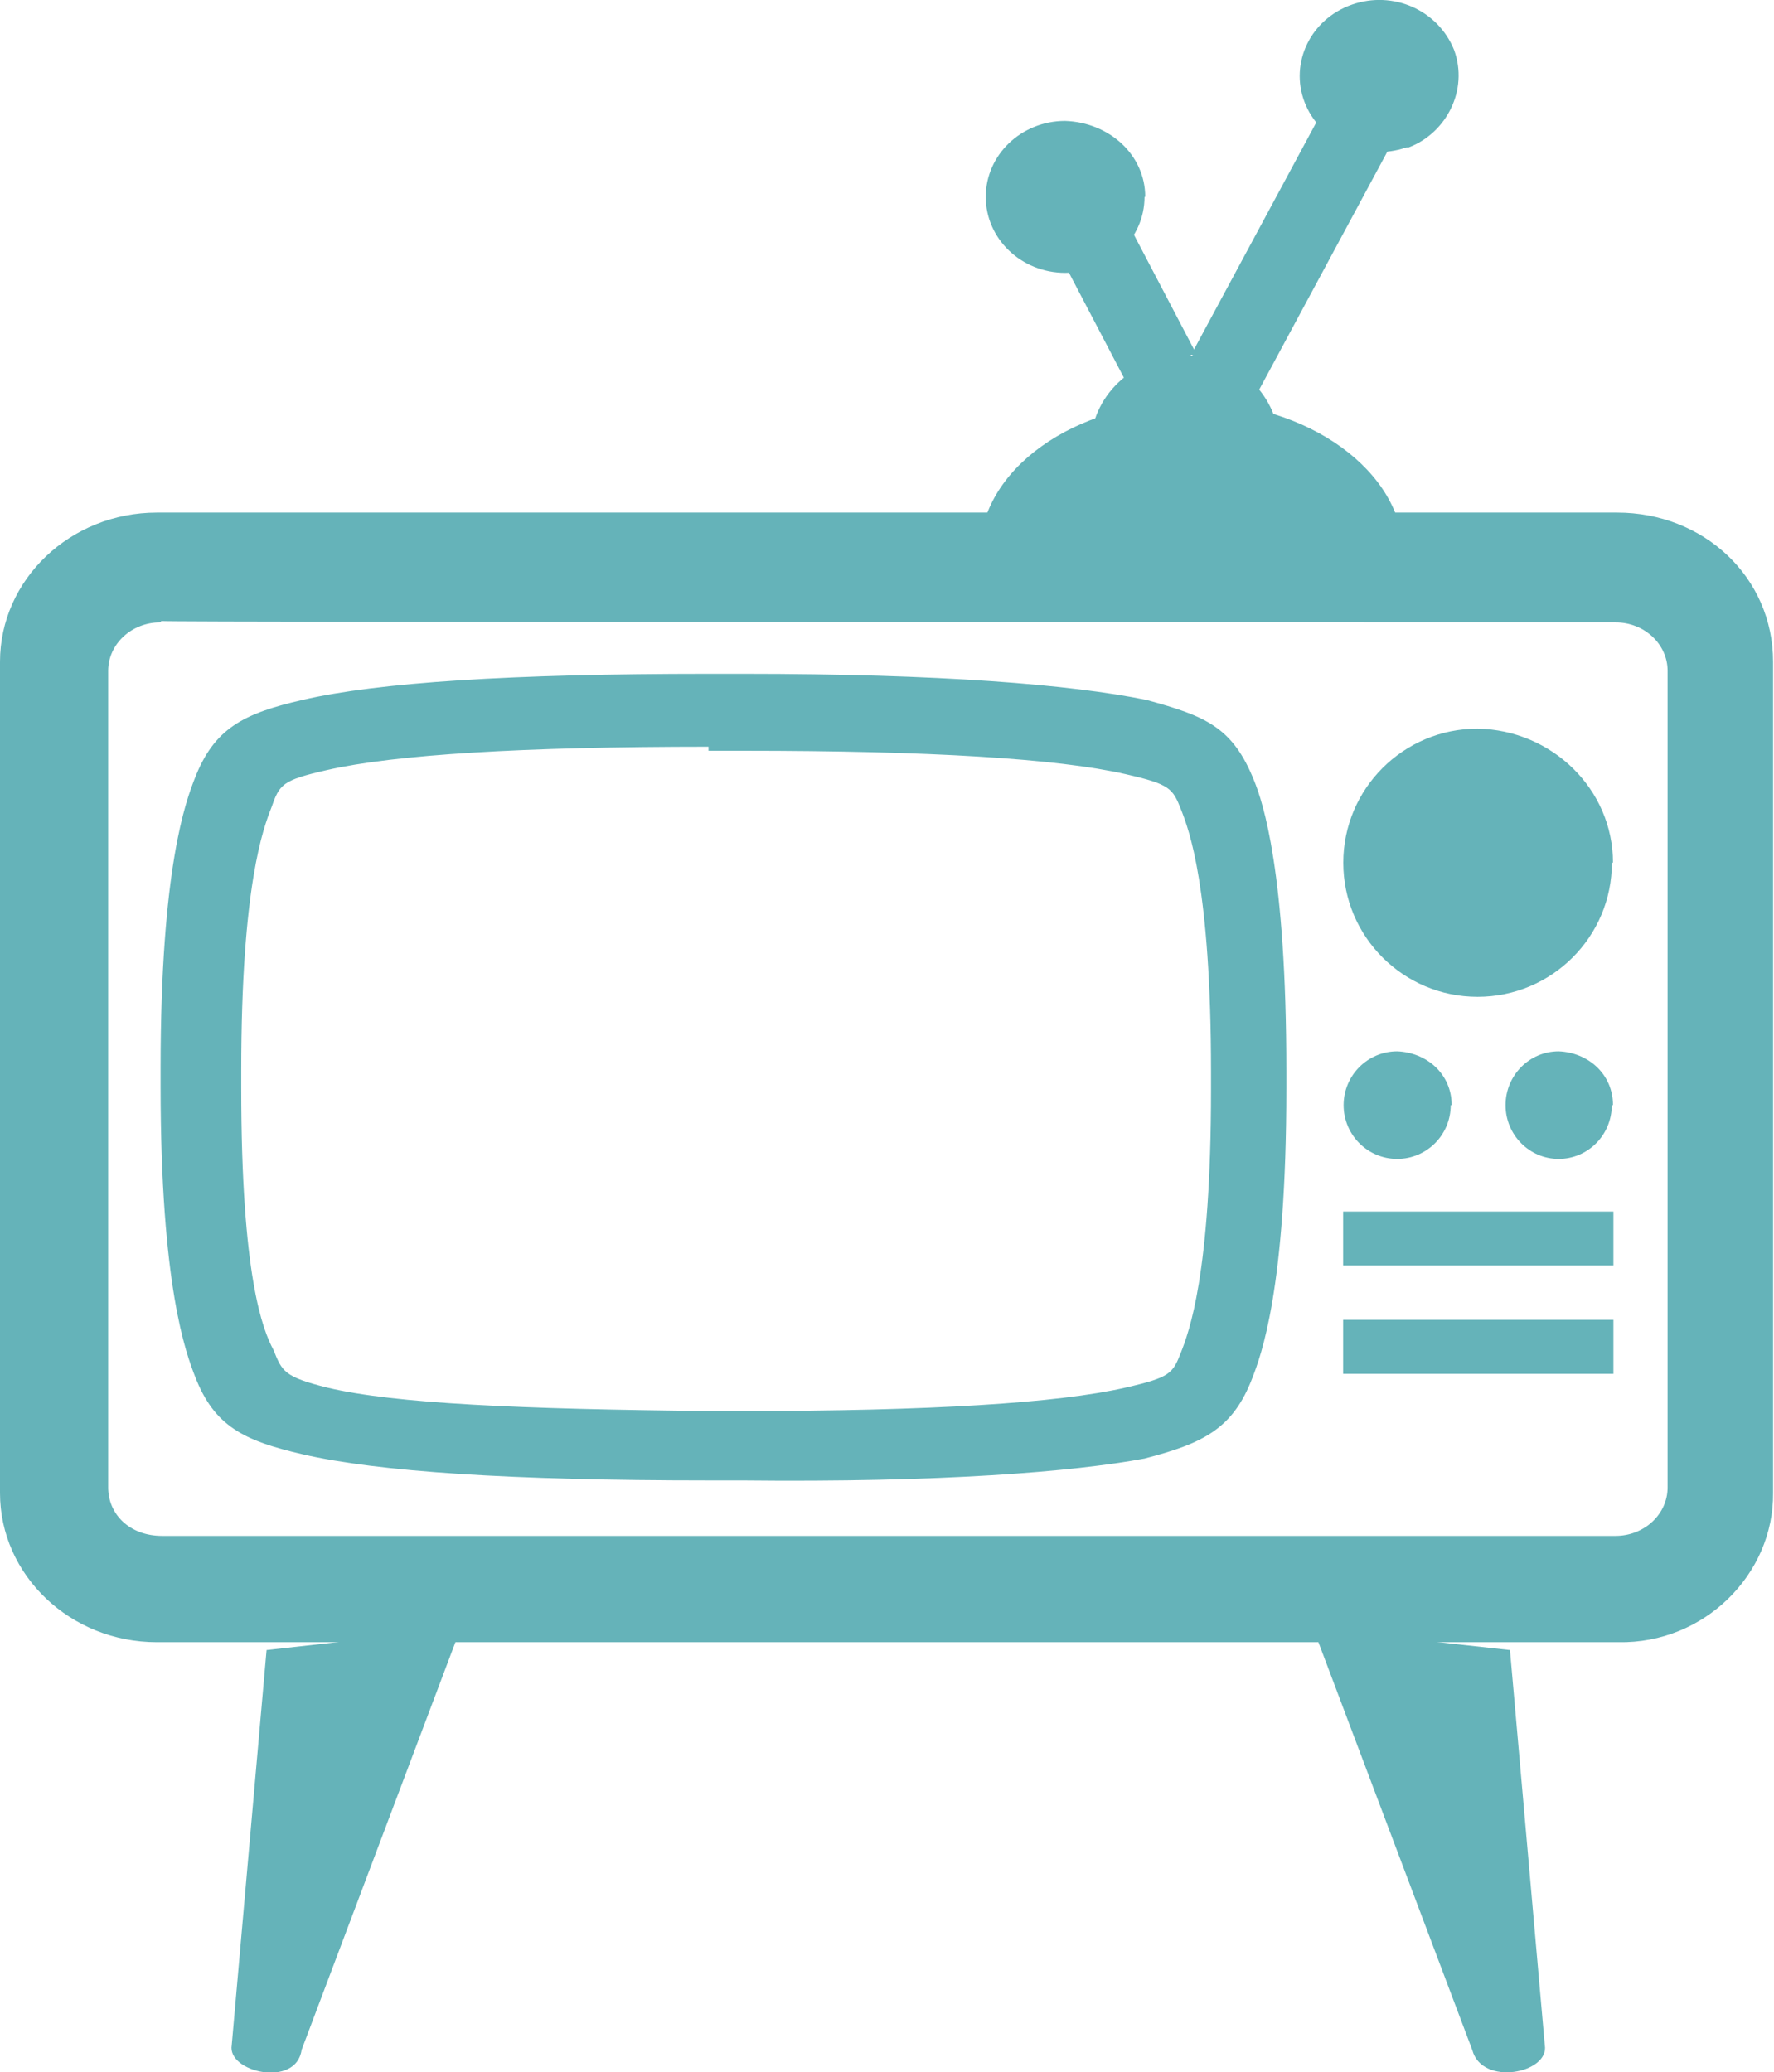 <svg xmlns="http://www.w3.org/2000/svg" xmlns:xlink="http://www.w3.org/1999/xlink" version="1.1" id="Layer_1" x="0px" y="0px" width="32.996px" height="38.545px" viewBox="10.999 8.224 32.996 38.545" enable-background="new 10.999 8.224 32.996 38.545" xml:space="preserve"><g id="articles" display="none"><path display="inline" fill="#DB5640" d="M27.497 0c15.186 0 27.5 12.3 27.5 27.497S42.683 55 27.5 55 C12.311 55 0 42.7 0 27.497C0 12.3 12.3 0 27.5 0z"/><g display="inline"><path fill="#F9F9F3" d="M33.27 13.288l-16.508 3.778c-0.978 0.228-1.589 1.222-1.365 2.214l5.001 21.8 c0.225 1 1.2 1.6 2.2 1.385l16.508-3.778c0.977-0.228 1.59-1.221 1.364-2.214L35.45 14.7 C35.226 13.7 34.2 13.1 33.3 13.288z M33.273 15.746l4.691 20.423L22.51 39.7l-4.691-20.423L33.273 15.746z"/><path fill="#F9F9F3" d="M20.199 21.871c0.128 0.564-0.219 1.127-0.774 1.256l-3.665 0.857c-0.556 0.13-1.11-0.222-1.238-0.786l0 0 c-0.128-0.564 0.219-1.127 0.774-1.257l3.665-0.857C19.516 21 20.1 21.3 20.2 21.871L20.199 21.871z"/><path fill="#F9F9F3" d="M21.283 26.65c0.128 0.565-0.219 1.127-0.774 1.257l-3.665 0.857c-0.556 0.13-1.11-0.222-1.238-0.786l0 0 c-0.128-0.564 0.219-1.127 0.774-1.257l3.665-0.857C20.601 25.7 21.2 26.1 21.3 26.65L21.283 26.65z"/><path fill="#F9F9F3" d="M22.367 31.429c0.128 0.564-0.219 1.127-0.774 1.257l-3.665 0.857c-0.556 0.13-1.109-0.222-1.238-0.786 l0 0c-0.128-0.564 0.219-1.127 0.775-1.256l3.665-0.857C21.685 30.5 22.2 30.9 22.4 31.429L22.367 31.429z"/><path fill="#F9F9F3" d="M23.451 36.208c0.128 0.564-0.219 1.127-0.774 1.257l-3.665 0.857c-0.556 0.13-1.11-0.222-1.238-0.786l0 0 c-0.128-0.564 0.219-1.127 0.774-1.257l3.665-0.857C22.769 35.3 23.3 35.6 23.5 36.208L23.451 36.208z"/><path fill="#F9F9F3" d="M20.111 13.779l9.359 18.549l2.468-1.284l-9.359-18.549L20.111 13.779z"/><path fill="#F9F9F3" d="M29.372 32.109l2.468-1.283l0.538 4.153L29.372 32.109z"/></g></g><g id="photos" display="none"><path display="inline" fill="#5E7BA7" d="M27.497 0c15.186 0 27.5 12.3 27.5 27.497S42.683 55 27.5 55 C12.311 55 0 42.7 0 27.497C0 12.3 12.3 0 27.5 0z"/><g display="inline"><path fill="#F9F9F3" d="M16.611 40.145c-1.636 0-2.616-0.991-2.616-2.582V16.984l-2.634 0.3 c-0.847 0.092-1.459 0.837-1.365 1.661l2.492 20.75c0.094 0.8 0.9 1.4 1.7 1.327l7.793-0.845L16.611 40.145L16.611 40.1 z"/><path fill="#F9F9F3" d="M33.477 13.993H17.44c-0.829 0-1.449 0.939-1.449 1.76v20.738c0 0.8 0.7 1.5 1.5 1.489h15.983 c0.829 0 1.504-0.668 1.504-1.489V15.482C34.981 14.7 34.3 14 33.5 13.993z M32.988 15.99l-0.001 14.991H18.004V15.99 H32.988z"/><path fill="#F9F9F3" d="M43.666 17.727l-6.454-0.739l-0.04 2.569l5.447 0.088l-1.572 14.141l-3.875-0.082v4.287 c0 1.194-1.283 2.144-2.176 2.144l5.787 0.855c0.83 0.1 1.583-0.495 1.679-1.315l2.535-20.288 C45.092 18.6 44.5 17.8 43.7 17.727z"/></g></g><g id="audio" display="none"><path display="inline" fill="#E6BC3C" d="M27.497 0c15.186 0 27.5 12.3 27.5 27.497S42.683 55 27.5 55 C12.311 55 0 42.7 0 27.497C0 12.3 12.3 0 27.5 0z"/><g display="inline"><path fill="#F9F9F3" d="M40.798 40.994H14.195c-1.488 0-2.699-1.217-2.699-2.713v-14.52c0-1.496 1.211-2.713 2.699-2.713h26.603 c1.488 0 2.7 1.2 2.7 2.713v14.52C43.497 39.8 42.3 41 40.8 40.994z M14.383 23 c-0.493 0-0.894 0.397-0.894 0.884V38.11c0 0.5 0.4 0.9 0.9 0.884H40.61c0.493 0 0.894-0.396 0.894-0.884V23.873 c0-0.488-0.401-0.884-0.894-0.884C40.61 23 14.4 23 14.4 22.989z"/><path fill="#F9F9F3" d="M28.888 10.777l-1.115-1.13L15.939 21.299l1.163 1.13L28.888 10.777z"/><path fill="#F9F9F3" d="M30.515 9.129L29.4 7.998l-1.226 1.243l1.115 1.13L30.515 9.129z"/><path fill="#F9F9F3" d="M17.501 36.487c0 0.827-0.674 1.499-1.506 1.499l0 0c-0.832 0-1.506-0.671-1.506-1.499l0 0 c0-0.828 0.674-1.499 1.506-1.499l0 0C16.827 35 17.5 35.7 17.5 36.487L17.501 36.487z"/><path fill="#F9F9F3" d="M21.506 36.487c0 0.827-0.674 1.499-1.506 1.499l0 0c-0.832 0-1.507-0.671-1.507-1.499l0 0 c0-0.828 0.675-1.499 1.507-1.499l0 0C20.832 35 21.5 35.7 21.5 36.487L21.506 36.487z"/><path fill="#F9F9F3" d="M25.511 36.488c0 0.828-0.674 1.499-1.506 1.499l0 0c-0.832 0-1.506-0.671-1.506-1.499l0 0 c0-0.827 0.675-1.499 1.506-1.499l0 0C24.837 35 25.5 35.7 25.5 36.488L25.511 36.488z"/><path fill="#F9F9F3" d="M35.177 30.953c0 0.878-0.702 1.589-1.569 1.589l0 0c-0.866 0-1.569-0.711-1.569-1.589l0 0 c0-0.878 0.702-1.589 1.569-1.589l0 0C34.474 29.4 35.2 30.1 35.2 30.953L35.177 30.953z"/><path fill="#F9F9F3" d="M33.497 37.987c-3.864 0-7.008-3.14-7.008-7s3.144-7 7.008-7c3.865 0 7 3.1 7 7 C40.505 34.8 37.4 38 33.5 37.987z M33.496 25.999c-2.752 0-4.991 2.241-4.991 4.996c0 2.8 2.2 5 5 5 s4.991-2.241 4.991-4.996S36.248 26 33.5 25.999z"/><path fill="#F9F9F3" d="M33.976 30.371l-3.61-2.459l2.659 3.58L33.976 30.371z"/><path fill="#F9F9F3" d="M33.255 31.529l3.61 2.46l-2.659-3.58L33.255 31.529z"/><path fill="#F9F9F3" d="M14.483 25.996h12.001v1.002H14.483V25.996z"/><path fill="#F9F9F3" d="M14.482 29.001h11.009v1.002H14.482V29.001z"/><path fill="#F9F9F3" d="M14.482 32.005l11.009-0.003v0.988l-11.009-0.002C14.482 33 14.5 32 14.5 32.005z"/></g></g><g id="video"><g><path fill="#65B3B9" d="M41.077 38.769H13.916c-1.608 0-2.917-1.245-2.917-2.775v-15.46c0-1.53 1.308-2.776 2.917-2.776h27.162 c1.608 0 2.9 1.2 2.9 2.776v15.459C43.994 37.5 42.7 38.8 41.1 38.769z M13.979 19.8 c-0.534 0-0.968 0.405-0.968 0.901v15.19c0 0.5 0.4 0.9 1 0.901h27.037c0.534 0 0.968-0.404 0.968-0.901v-15.19 c0-0.497-0.434-0.901-0.968-0.901C41.016 19.8 14 19.8 14 19.775z"/><path fill="#65B3B9" d="M37.095 18.514c-3.457 0-4.609 0-7.874 0c0-1.555 1.762-2.815 3.937-2.815S37.095 17 37.1 18.514z"/><path fill="#65B3B9" d="M34.799 16.531c-1.543 0-2.058 0-3.516 0c0-0.929 0.787-1.683 1.758-1.683 C34.011 14.8 34.8 15.6 34.8 16.531z"/><path fill="#65B3B9" d="M32.097 15.619l-1.516-2.896l1.134-0.849l1.516 2.895L32.097 15.619z"/><path fill="#65B3B9" d="M37.982 28.78c0 0.553-0.446 1-0.996 1s-0.996-0.448-0.996-1c0-0.553 0.446-1.001 0.996-1.001 C37.536 27.8 38 28.2 38 28.78z"/><path fill="#65B3B9" d="M40.978 28.78c0 0.553-0.443 1-0.988 1c-0.546 0-0.988-0.448-0.988-1c0-0.553 0.442-1.001 0.988-1.001 C40.536 27.8 41 28.2 41 28.78z"/><path fill="#65B3B9" d="M40.98 24.271c0 1.378-1.119 2.494-2.498 2.494s-2.498-1.116-2.498-2.494s1.119-2.494 2.498-2.494 C39.862 21.8 41 22.9 41 24.271z"/><path fill="#65B3B9" d="M15.957 38.915l-0.648 7.35c-0.09 0.5 1.2 0.8 1.3 0.086l2.957-7.838L15.957 38.915z"/><path fill="#65B3B9" d="M39.084 38.915l0.648 7.35c0.09 0.517-1.169 0.775-1.35 0.086l-2.957-7.838L39.084 38.915z"/><path fill="#65B3B9" d="M24.825 35.76h-0.656c-3.666 0-6.134-0.16-7.546-0.487c-1.093-0.253-1.641-0.522-1.998-1.451 c-0.163-0.424-0.639-1.66-0.639-5.399v-0.33c0-3.738 0.475-4.975 0.632-5.381c0.364-0.946 0.911-1.216 2.005-1.469 c1.412-0.327 3.88-0.486 7.546-0.486h0.656c3.667 0 6.1 0.2 7.5 0.486c1.093 0.3 1.6 0.5 2 1.5 c0.163 0.4 0.6 1.7 0.6 5.399v0.33c0 3.739-0.476 4.975-0.632 5.381c-0.363 0.947-0.911 1.216-2.005 1.5 C30.96 35.6 28.5 35.8 24.8 35.76z M24.177 22.113c-3.451 0-5.839 0.146-7.1 0.435c-0.829 0.189-0.878 0.261-1.031 0.7 c-0.144 0.369-0.56 1.439-0.56 4.891v0.322c0 3.5 0.4 4.5 0.6 4.873c0.16 0.4 0.2 0.5 1 0.7 c1.261 0.3 3.6 0.4 7.1 0.435h0.647c3.451 0 5.84-0.146 7.1-0.435c0.829-0.19 0.878-0.26 1.031-0.653 c0.144-0.37 0.56-1.438 0.56-4.891v-0.322c0-3.452-0.416-4.522-0.553-4.873c-0.16-0.411-0.209-0.483-1.038-0.672 c-1.26-0.289-3.649-0.435-7.1-0.435H24.177z"/><path fill="#65B3B9" d="M35.981 32.774h5.027v1.004h-5.027V32.774z"/><path fill="#65B3B9" d="M35.981 30.759h5.027v1.003h-5.027V30.759z"/><path fill="#65B3B9" d="M32.287 11.886c0 0.78-0.661 1.413-1.477 1.413c-0.815 0-1.476-0.633-1.476-1.413 c0-0.781 0.661-1.413 1.476-1.413C31.626 10.5 32.3 11.1 32.3 11.886z"/><path fill="#65B3B9" d="M33.157 14.818l2.763-5.131l1.222 0.729l-2.763 5.131L33.157 14.818z"/><path fill="#65B3B9" d="M37.156 10.966c-0.766 0.267-1.614-0.111-1.893-0.844c-0.279-0.733 0.115-1.544 0.882-1.812 c0.766-0.267 1.6 0.1 1.9 0.844C38.317 9.9 37.9 10.7 37.2 10.966z"/></g></g><g id="quote" display="none"><path display="inline" fill="#786D5D" d="M27.497 0c15.186 0 27.5 12.3 27.5 27.497S42.683 55 27.5 55 C12.311 55 0 42.7 0 27.497C0 12.3 12.3 0 27.5 0z"/><g display="inline"><path fill="#F9F9F3" d="M44.975 34.128l-1.371-13.229c-0.099-0.954-0.979-1.652-1.962-1.556l-29.058 3.1 c-0.983 0.096-1.702 0.95-1.603 1.903l1.371 13.23c0.099 1 1 1.7 2 1.556l29.057-3.083 C44.354 35.9 45.1 35.1 45 34.128z M19.043 30.566c-0.358 0.416-0.816 0.646-1.374 0.7 c-0.651 0.053-1.236-0.16-1.754-0.641s-0.815-1.157-0.891-2.029c-0.088-1.016 0.154-1.952 0.728-2.81s1.533-1.587 2.879-2.189 l0.048 0.553c-0.782 0.352-1.374 0.852-1.779 1.503c-0.404 0.651-0.577 1.307-0.52 1.969c0.012 0.1 0 0.2 0.1 0.3 c0.035 0 0.1 0.1 0.1 0.059s0.095-0.034 0.168-0.093c0.233-0.193 0.539-0.305 0.92-0.336 c0.442-0.036 0.8 0.1 1.2 0.429c0.371 0.3 0.6 0.7 0.6 1.205C19.558 29.7 19.4 30.2 19 30.566z M25.068 30.109c-0.358 0.416-0.816 0.647-1.375 0.692c-0.651 0.053-1.236-0.16-1.753-0.64c-0.518-0.481-0.815-1.157-0.891-2.03 c-0.088-1.016 0.155-1.952 0.728-2.809c0.574-0.858 1.533-1.587 2.878-2.19l0.048 0.553c-0.782 0.352-1.374 0.853-1.778 1.5 c-0.404 0.651-0.577 1.307-0.52 1.969c0.012 0.1 0 0.2 0.1 0.31c0.035 0 0.1 0.1 0.1 0.1 c0.039-0.003 0.095-0.034 0.168-0.093c0.233-0.193 0.539-0.306 0.919-0.336c0.442-0.036 0.8 0.1 1.2 0.4 c0.372 0.3 0.6 0.7 0.6 1.205C25.583 29.2 25.4 29.7 25.1 30.109z"/><path fill="#F9F9F3" d="M26.107 18.963l-11.076-2.001c-0.972-0.174-1.907 0.451-2.087 1.394l-0.362 1.905L26.107 18.963z"/><path fill="#F9F9F3" d="M35.435 38.686l5.129 1.204c0.971 0.2 1.907-0.451 2.087-1.394l0.126-0.662L35.435 38.686z"/></g></g><g id="link" display="none"><path display="inline" fill="#87B44E" d="M27.497 0c15.186 0 27.5 12.3 27.5 27.497S42.683 55 27.5 55 C12.311 55 0 42.7 0 27.497C0 12.3 12.3 0 27.5 0z"/><g display="inline"><path fill="#F9F9F3" d="M19.075 21.938c0 1.634-1.354 2.96-3.024 2.96s-3.024-1.325-3.024-2.96c0-1.635 1.354-2.96 3.024-2.96 S19.075 20.3 19.1 21.938z"/><path fill="#F9F9F3" d="M17.487 24.227l5.677 6.484h-2.506l-3.071-3.184v2.282l4.732 8.17h-3.166l-2.992-5.843l-3.105 5.843H9.891 l4.676-8.233v-2.282l-3.082 3.247H8.98l6.043-6.484C15.023 24.2 17.5 24.2 17.5 24.227z"/><path fill="#F9F9F3" d="M30.985 21.938c0 1.634-1.354 2.96-3.024 2.96s-3.024-1.325-3.024-2.96c0-1.635 1.354-2.96 3.024-2.96 S30.985 20.3 31 21.938z"/><path fill="#F9F9F3" d="M29.396 24.227l5.677 6.484h-2.505l-3.071-3.184v2.282l4.732 8.17h-3.166l-2.992-5.843l-3.105 5.843H21.8 l4.676-8.233v-2.282l-3.082 3.247H20.89l6.043-6.484C26.933 24.2 29.4 24.2 29.4 24.227z"/><path fill="#F9F9F3" d="M42.894 21.938c0 1.634-1.354 2.96-3.024 2.96s-3.024-1.325-3.024-2.96c0-1.635 1.354-2.96 3.024-2.96 S42.894 20.3 42.9 21.938z"/><path fill="#F9F9F3" d="M41.305 24.227l5.677 6.484h-2.505l-3.071-3.184v2.282l4.732 8.17h-3.166l-2.992-5.843l-3.105 5.843H33.71 l4.676-8.233v-2.282l-3.082 3.247h-2.505l6.043-6.484C38.842 24.2 41.3 24.2 41.3 24.227z"/></g></g></svg>